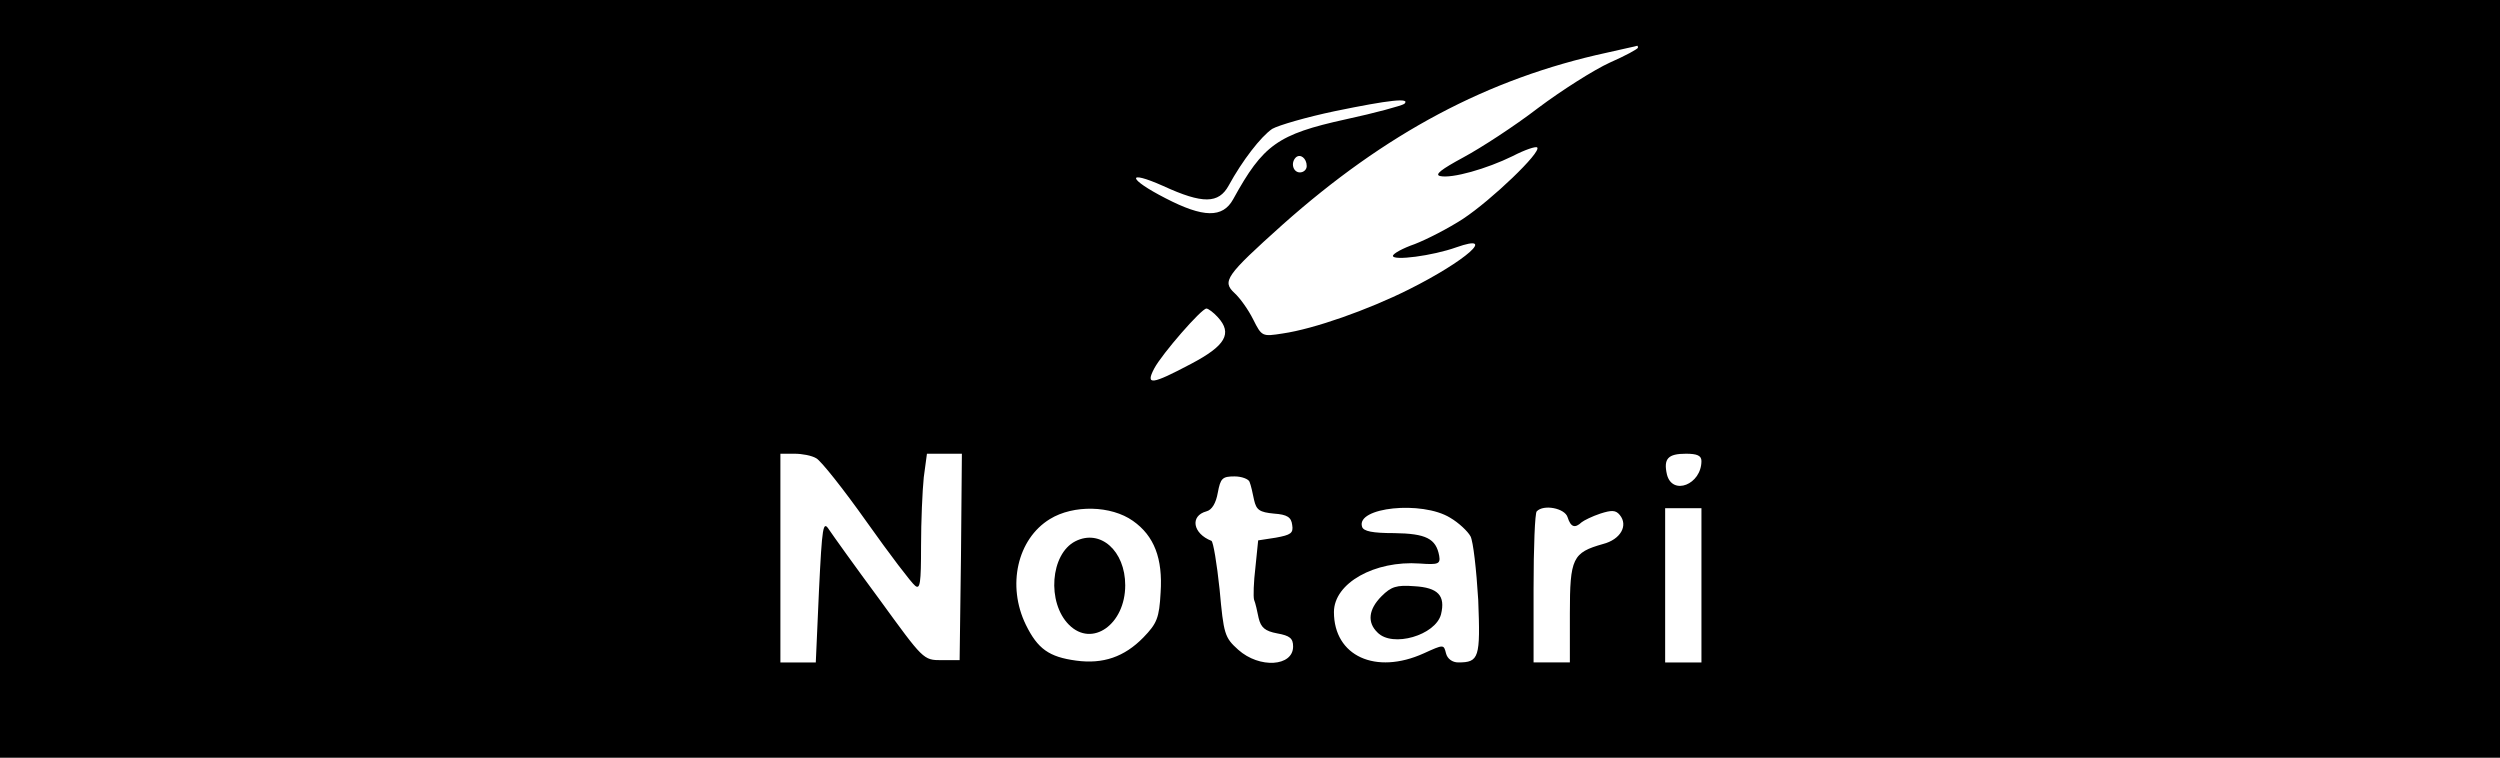 <svg xmlns="http://www.w3.org/2000/svg" version="1.0" preserveAspectRatio="xMidYMid meet" viewBox="1 0 551 167">

<g transform="translate(0,167) scale(0.1,-0.1)" fill="#000000" stroke="none">
<path d="M10 835 l0 -835 2755 0 2755 0 0 835 0 835 -2755 0 -2755 0 0 -835z m3610 730 c0 -3 -28 -18 -62 -33 -35 -16 -106 -61 -158 -100 -52 -40 -126 -88 -165 -109 -48 -26 -64 -38 -51 -41 26 -6 103 16 160 44 27 14 51 22 54 19 10 -10 -101 -116 -163 -157 -32 -21 -81 -46 -107 -56 -26 -9 -48 -21 -48 -26 0 -11 87 0 140 19 91 32 21 -30 -105 -93 -90 -45 -209 -87 -278 -97 -45 -7 -46 -7 -65 31 -11 22 -29 47 -41 58 -28 26 -20 38 106 151 226 201 452 322 715 379 34 8 64 14 66 15 1 1 2 -1 2 -4z m-515 -124 c-6 -4 -64 -20 -129 -34 -150 -33 -182 -56 -248 -176 -23 -42 -66 -41 -149 2 -84 43 -88 64 -5 27 87 -40 122 -39 144 1 30 55 71 108 96 125 14 8 76 26 138 39 121 25 168 30 153 16z m-215 -137 c0 -8 -7 -14 -15 -14 -15 0 -21 21 -9 33 10 9 24 -2 24 -19z m-196 -333 c33 -36 17 -63 -59 -103 -87 -46 -101 -48 -81 -10 17 32 104 132 115 132 4 0 16 -9 25 -19z m-885 -311 c10 -5 60 -68 111 -140 51 -72 99 -135 107 -141 11 -9 13 6 13 87 0 55 3 123 6 152 l7 52 39 0 38 0 -2 -227 -3 -228 -40 0 c-40 0 -40 1 -136 133 -54 73 -104 143 -112 155 -13 20 -15 8 -22 -135 l-7 -158 -39 0 -39 0 0 230 0 230 31 0 c17 0 38 -4 48 -10z m1951 -6 c0 -52 -64 -77 -76 -30 -8 35 2 46 42 46 24 0 34 -4 34 -16z m-996 -46 c3 -7 7 -25 10 -40 5 -22 12 -27 44 -30 29 -2 38 -8 40 -25 3 -18 -3 -22 -36 -28 l-39 -6 -6 -59 c-4 -33 -5 -65 -3 -72 3 -7 7 -25 10 -40 5 -21 14 -29 41 -34 28 -5 35 -11 35 -29 0 -44 -74 -49 -121 -7 -30 27 -32 34 -41 133 -6 57 -14 105 -18 107 -41 16 -48 55 -11 65 12 3 21 18 25 41 6 32 10 36 37 36 16 0 31 -6 33 -12z m-257 -86 c47 -33 66 -83 61 -158 -3 -56 -8 -68 -38 -99 -42 -43 -89 -59 -148 -51 -60 8 -85 26 -111 79 -42 86 -19 189 53 233 52 32 135 30 183 -4z m699 7 c19 -11 39 -30 45 -41 6 -11 13 -74 17 -140 5 -128 2 -138 -44 -138 -13 0 -24 8 -27 20 -5 20 -5 20 -49 0 -106 -48 -198 -6 -198 91 0 64 90 114 189 107 41 -3 46 -1 43 17 -7 38 -29 49 -99 50 -48 0 -68 4 -71 14 -14 43 132 58 194 20z m259 1 c7 -22 16 -25 31 -11 5 4 23 13 41 19 25 8 34 8 43 -3 19 -23 2 -54 -37 -64 -67 -19 -73 -31 -73 -153 l0 -108 -40 0 -40 0 0 163 c0 90 3 167 7 170 15 16 62 7 68 -13z m295 -150 l0 -170 -40 0 -40 0 0 170 0 170 40 0 40 0 0 -170z"/>
<path d="M2380 477 c-55 -28 -63 -135 -14 -184 51 -51 124 1 124 87 0 76 -55 125 -110 97z"/>
<path d="M3055 356 c-29 -29 -32 -58 -9 -80 33 -34 128 -6 140 40 10 41 -6 59 -59 62 -39 3 -51 -1 -72 -22z"/>
</g>
</svg>